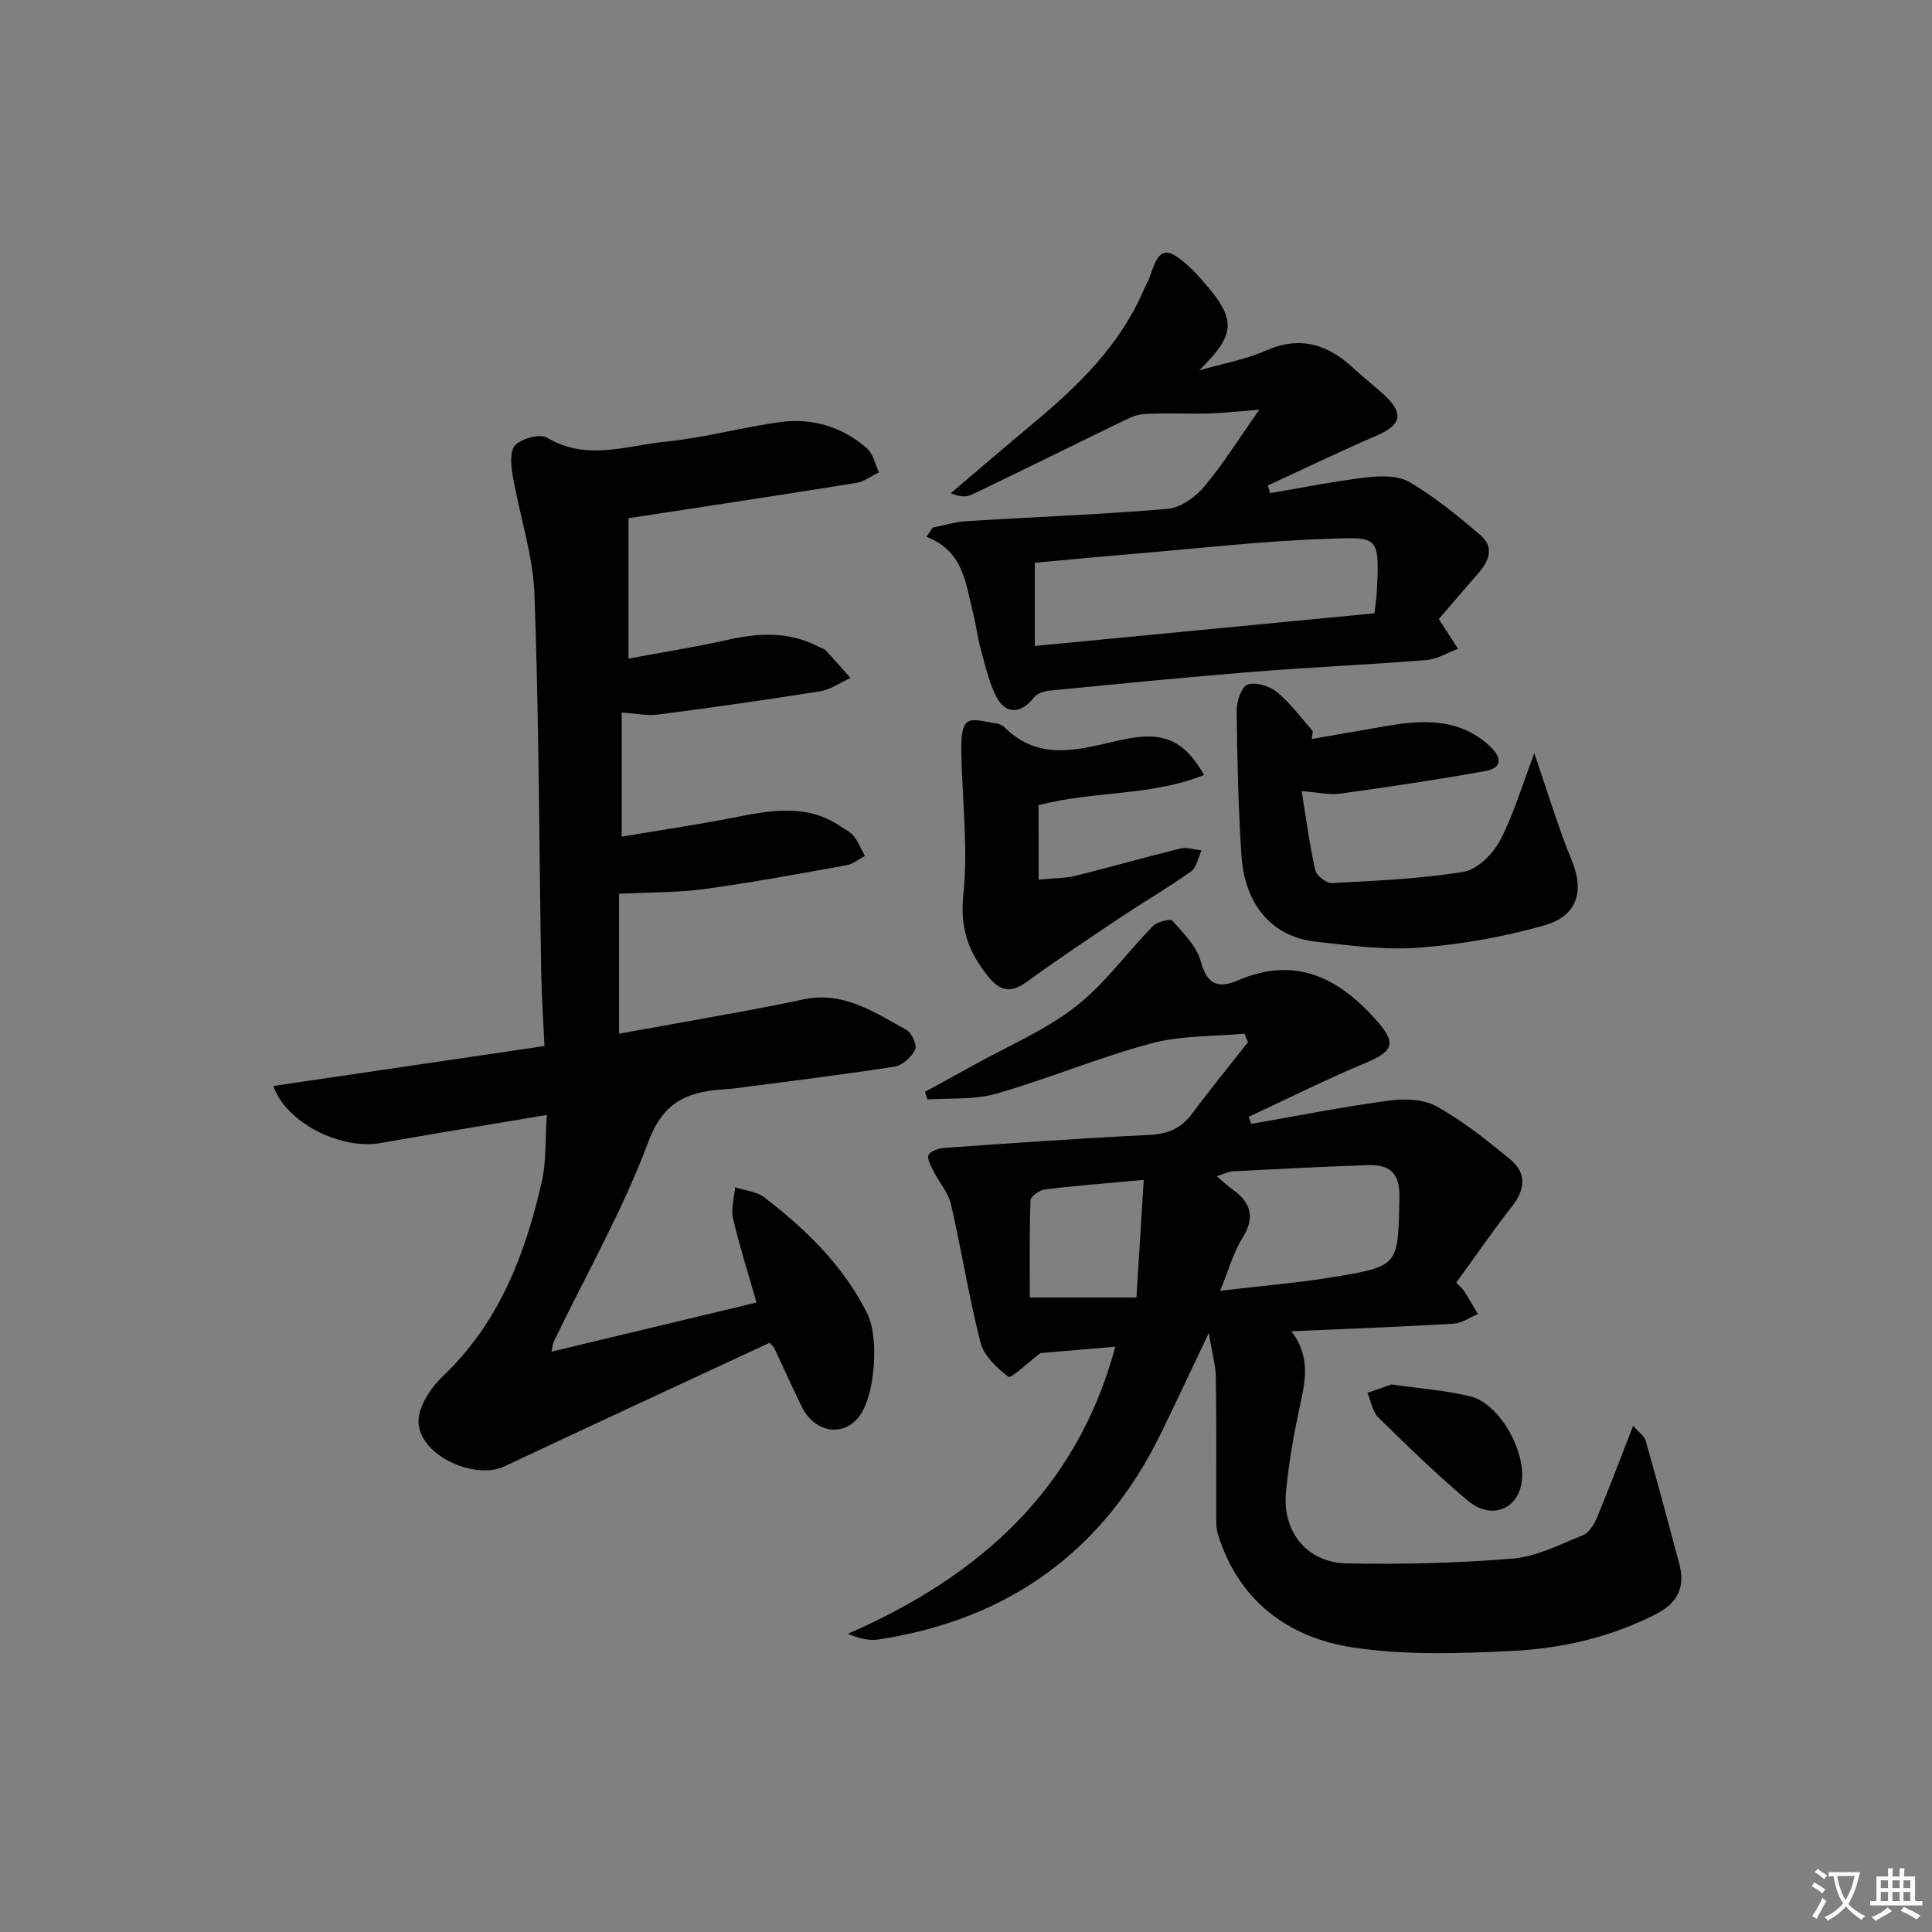 <svg enable-background="new 0 0 400 400" viewBox="0 0 400 400" xmlns="http://www.w3.org/2000/svg"><rect x="0" y="0" width="400" height="400" fill="#808080" stroke="none"/><path d="m377.9 391.2c-.2.3-.4.5-.6.8-.7-.6-1.4-1-2.2-1.5.2-.3.4-.5.5-.8.6.4 1.4.8 2.3 1.5zm-1.8 6.1c-.2-.2-.5-.4-.9-.6.4-.6.8-1.2 1.2-1.9s.7-1.3.9-1.9c.3.3.5.5.8.7-.7 1.3-1.4 2.6-2 3.7zm2.2-9c-.3.3-.5.5-.6.8-.6-.6-1.3-1.1-2-1.5.3-.3.5-.5.6-.7.6.5 1.3.9 2 1.4zm.3.2v-.9h2 4.5c-.3 1.3-.6 2.5-1 3.6s-.9 2.1-1.4 3c.4.5 1 1 1.6 1.4s1.2.8 1.9 1.1c-.3.2-.5.4-.8.8-.4-.3-1-.7-1.6-1.2s-1.2-1.1-1.6-1.6c-.5.6-1.1 1.1-1.7 1.6s-1.4.9-2.1 1.4c-.1-.3-.3-.5-.7-.8.6-.2 1.2-.5 1.9-1s1.4-1.1 2-1.8c-.5-.8-.9-1.6-1.2-2.5s-.6-2-.8-3.2c-.4.1-.7.1-1 .1zm2.5 2.7c.3 1 .7 1.7 1 2.2.3-.5.6-1.1 1-2s.6-1.9.9-3h-3.2-.4c.1.9.3 1.8.7 2.8z" fill="#fbfcfa"/><path d="m396.5 388.5v1.5 3.6h1.5v.9c-.4 0-1 0-1.7 0h-7.9c-.5 0-.9 0-1.2 0v-.9h1.3v-3.5c0-.7 0-1.2 0-1.6h2.4c0-.8 0-1.4 0-1.7h1c0 .3-.1.8-.1 1.7h1.5c0-.8 0-1.4 0-1.7h1c0 .3-.1.9-.1 1.7zm-8.2 9.2c-.2-.3-.5-.5-.8-.8.8-.3 1.4-.6 1.9-.9s1-.7 1.4-1.1c.3.3.6.5.9.8-1.6 1-2.8 1.6-3.4 2zm2.6-6.8v-1.6h-1.5v1.6zm0 2.7v-1.9h-1.5v1.9zm2.4-2.7v-1.6h-1.5v1.6zm0 2.7v-1.9h-1.5v1.9zm.2 2 .7-.8c.4.2.9.5 1.6.8s1.3.7 1.8 1c-.3.3-.5.6-.8.8-.4-.3-1.5-1-3.3-1.8zm2-4.7v-1.6h-1.4v1.6zm0 2.7v-1.9h-1.4v1.9z" fill="#fbfcfa"/><g fill="#010100"><path d="m128.17 185.05v28.96c8.49-1.53 16.73-2.98 24.95-4.49 4.4-.81 8.79-1.66 13.17-2.6 8.3-1.79 14.78 2.68 21.42 6.34 1.09.6 2.21 3.19 1.77 4.06-.78 1.54-2.64 3.26-4.27 3.51-10.33 1.63-20.72 2.88-31.09 4.25-1.15.15-2.31.32-3.47.39-7.5.46-13.07 1.99-16.35 10.77-5.32 14.25-12.95 27.64-19.59 41.41-.25.52-.29 1.15-.54 2.2 14.26-3.42 28.06-6.73 42.46-10.18-1.74-6.08-3.54-11.72-4.87-17.46-.46-1.99.26-4.26.44-6.4 2.03.67 4.44.86 6.04 2.09 8.63 6.64 16.36 14.11 21.33 24.08 2.47 4.94 1.67 17.17-1.83 21.46-3.37 4.13-9.13 3.11-11.73-2.17-1.98-4.02-3.8-8.13-5.71-12.18-.14-.29-.43-.5-.95-1.09-18.27 8.5-36.62 16.98-54.91 25.59-6.18 2.91-17.49-2.22-17.79-9.06-.14-3.16 2.48-7.17 5.01-9.57 11.65-11.06 17.05-25.17 20.5-40.24.98-4.28.7-8.85 1.04-13.87-11.97 2.01-23.23 3.83-34.46 5.81-8.09 1.43-19.51-4.12-22.15-11.82 18.6-2.74 37.03-5.45 56.14-8.27-.24-5.3-.6-10.4-.68-15.5-.43-25.97-.45-51.95-1.39-77.9-.3-8.32-3.11-16.53-4.54-24.83-.35-2.06-.57-5.12.59-6.21 1.45-1.38 5.07-2.39 6.54-1.51 8.21 4.9 16.53 1.62 24.7.8 7.9-.79 15.66-2.95 23.54-4.03 6.68-.91 12.89.96 18 5.43 1.29 1.13 1.69 3.29 2.5 4.97-1.58.75-3.08 1.93-4.74 2.2-15.37 2.47-30.77 4.79-47.13 7.3v29.06c6.61-1.23 13.7-2.34 20.68-3.91 6.34-1.42 12.46-1.7 18.41 1.33.59.3 1.33.47 1.76.92 1.76 1.85 3.42 3.79 5.12 5.69-2.12.95-4.16 2.4-6.38 2.75-11.12 1.78-22.28 3.36-33.45 4.81-2.35.3-4.82-.25-7.54-.42v25.7c7.91-1.33 15.53-2.46 23.09-3.93 7.59-1.48 15.09-3.01 22.15 1.76.96.65 2.11 1.17 2.8 2.05.95 1.22 1.55 2.73 2.3 4.11-1.25.66-2.43 1.68-3.76 1.92-9.79 1.76-19.58 3.59-29.43 4.93-5.71.76-11.51.67-17.7.99z"/><path d="m250.27 275.98c-3.71 7.79-6.7 14.18-9.78 20.52-11.94 24.62-31.59 38.78-58.53 42.93-1.92.3-3.95-.13-6.43-1.16 27.16-11.87 47.39-29.73 55.39-59.45-5.77.49-11.37.96-15.51 1.32-2.93 2.23-6.09 5.31-6.62 4.91-2.4-1.81-5.08-4.33-5.78-7.08-2.43-9.45-3.93-19.13-6.12-28.64-.55-2.41-2.43-4.5-3.58-6.79-.55-1.1-1.44-2.63-1.05-3.42.42-.84 2.12-1.38 3.31-1.47 14.09-.98 28.18-1.99 42.29-2.67 3.83-.18 6.63-1.28 8.92-4.37 3.74-5.04 7.72-9.9 11.6-14.83-.24-.59-.48-1.18-.72-1.78-6.46.61-13.15.37-19.33 2.03-10.85 2.91-21.3 7.32-32.12 10.42-4.47 1.29-9.44.84-14.19 1.19-.17-.53-.34-1.06-.51-1.59 3.33-1.82 6.66-3.63 9.97-5.47 7.12-3.96 14.79-7.2 21.16-12.13 6.04-4.67 10.63-11.19 16.06-16.71.89-.91 3.6-1.59 4.04-1.1 2.28 2.54 5 5.25 5.86 8.38 1.33 4.89 3.6 5.71 7.79 3.92 11.56-4.93 20.41-.76 28.28 7.97 4.43 4.91 4.11 6.63-1.93 9.15-8.2 3.42-16.16 7.42-24.22 11.17.18.48.36.97.54 1.45 9.47-1.64 18.9-3.51 28.42-4.8 3.25-.44 7.23-.34 9.95 1.18 5.45 3.04 10.45 7.01 15.29 11.02 3.35 2.78 3.1 6.16.34 9.67-3.99 5.07-7.64 10.42-11.56 15.81.79.83 1.29 1.21 1.61 1.71 1 1.57 1.93 3.19 2.88 4.79-1.69.69-3.34 1.9-5.06 2-10.9.64-21.81 1.04-33.57 1.56 4.25 5.56 2.75 10.83 1.61 16.22-1.2 5.67-2.21 11.43-2.73 17.2-.73 8.23 4.42 14.5 12.68 14.65 11.42.2 22.89-.04 34.26-1 4.96-.42 9.81-2.92 14.55-4.84 1.27-.51 2.32-2.24 2.91-3.65 2.52-6.07 4.84-12.22 7.49-19.02 1.25 1.46 2.33 2.17 2.59 3.11 2.4 8.44 4.68 16.92 6.94 25.4 1.29 4.84-.23 8.18-4.91 10.55-9.39 4.77-19.45 7.07-29.74 7.57-10.94.54-22.12.91-32.89-.72-13.37-2.02-23.57-9.58-27.91-23.24-.44-1.38-.4-2.95-.4-4.44-.03-9.33.08-18.67-.08-28-.01-2.68-.8-5.37-1.46-9.43zm2.34-8.74c8.51-1.01 16.22-1.63 23.82-2.9 13.33-2.23 13-2.4 13.31-16.33.12-5.29-2.1-6.92-6.57-6.78-9.3.3-18.6.8-27.9 1.28-.99.05-1.96.58-3.36 1.02 1.4 1.18 2.23 1.99 3.17 2.65 3.86 2.72 4.89 5.75 2.16 10.12-1.89 3.03-2.85 6.63-4.63 10.94zm-15.81-22.96c-7.94.73-14.23 1.21-20.47 1.98-1.11.14-2.95 1.45-2.98 2.27-.24 6.89-.14 13.8-.14 20.1h22.08c.52-8.43 1-16.09 1.51-24.35z"/><path d="m193.11 109.23c2.33-.46 4.64-1.18 6.98-1.33 13.9-.86 27.82-1.37 41.68-2.55 2.66-.23 5.71-2.42 7.54-4.59 3.9-4.63 7.12-9.83 11.41-15.93-4.46.34-7.37.69-10.29.77-4.53.11-9.07-.12-13.59.12-1.65.09-3.31.97-4.86 1.71-10.26 4.97-20.47 10.04-30.75 14.97-1.16.56-2.63.49-4.36-.3 5.77-4.9 11.51-9.84 17.32-14.69 9.14-7.63 17.55-15.84 22.43-27 .53-1.22 1.21-2.38 1.62-3.63 1.74-5.33 3.21-5.76 7.46-2.03 1.12.99 2.15 2.09 3.15 3.21 7.25 8.18 7.12 11.15-.57 18.72 4.62-1.33 9.46-2.19 13.82-4.1 7.16-3.14 12.86-1.26 18.18 3.7 2.07 1.93 4.33 3.65 6.4 5.58 4.04 3.77 3.4 6.15-1.67 8.33-7.58 3.27-15.02 6.87-22.52 10.32.16.53.32 1.06.48 1.59 6.65-1.12 13.28-2.48 19.97-3.26 2.94-.34 6.57-.42 8.93.99 5.25 3.12 10.07 7.04 14.72 11.04 2.85 2.46 1.65 5.37-.58 7.89-2.83 3.21-5.59 6.47-8.12 9.41 1.59 2.46 2.79 4.32 3.99 6.17-2.21.8-4.37 2.14-6.62 2.32-11.93.96-23.9 1.47-35.83 2.43-14.07 1.13-28.13 2.53-42.18 3.9-1.12.11-2.56.6-3.19 1.42-2.65 3.42-5.91 3.59-7.83-.25-1.53-3.07-2.28-6.55-3.21-9.89-.66-2.39-.92-4.89-1.54-7.3-1.58-6.1-1.92-12.86-9.67-15.83.44-.62.87-1.27 1.3-1.91zm21.14 24.51c23.87-2.29 47.12-4.53 70.31-6.76.22-1.89.39-2.87.45-3.85.72-12.48.35-11.92-10.25-11.57-13.26.43-26.48 1.97-39.72 3.08-6.9.57-13.78 1.24-20.79 1.87z"/><path d="m271.59 153c5.04-.88 10.08-1.74 15.12-2.63 7.73-1.36 15.3-1.79 21.66 4.03 2.31 2.12 3.08 4.54-.9 5.25-9.96 1.79-19.98 3.27-30.01 4.67-2.21.31-4.54-.27-7.96-.53.94 5.77 1.63 11.12 2.81 16.37.26 1.14 2.31 2.73 3.46 2.67 9.1-.49 18.26-.86 27.23-2.33 2.84-.46 6.06-3.65 7.53-6.42 2.82-5.33 4.52-11.26 7.14-18.14 1.69 5.06 2.99 9.08 4.37 13.08 1.03 2.97 2.06 5.96 3.28 8.86 2.79 6.66 1.31 11.75-5.68 13.74-8.37 2.37-17.12 3.91-25.8 4.58-7.06.55-14.28-.44-21.38-1.23-9.07-1-14.77-7.57-15.44-17.95-.64-9.95-.88-19.94-.99-29.92-.02-1.88 1.03-4.94 2.29-5.37 1.7-.58 4.55.31 6.08 1.58 2.79 2.29 4.97 5.33 7.4 8.05-.06.55-.13 1.1-.21 1.64z"/><path d="m215.04 182.12c3.16-.31 5.48-.27 7.65-.8 7.23-1.79 14.4-3.86 21.63-5.63 1.37-.34 2.96.22 4.45.37-.71 1.49-1.02 3.54-2.2 4.38-4.73 3.37-9.77 6.28-14.6 9.51-6.48 4.33-12.96 8.67-19.27 13.24-3.38 2.45-5.55 2.22-8.26-1.21-4.01-5.07-5.71-9.91-4.99-16.8 1.03-9.81-.28-19.86-.42-29.81-.03-2.02.01-4.86 1.22-5.85 1.15-.94 3.88 0 5.9.23.63.07 1.36.37 1.8.81 7.47 7.44 15.95 4.43 24.44 2.58 8.39-1.83 12.71.03 16.9 7.3-10.85 4.42-22.5 3.22-34.28 6.26.03 4.5.03 9.46.03 15.42z"/><path d="m288.07 286.63c5.86.85 11.17 1.22 16.27 2.45 6.38 1.54 12.12 12.21 10.54 18.66-1.23 5.03-6.45 6.75-10.95 2.98-6.46-5.42-12.53-11.33-18.55-17.24-1.23-1.21-1.53-3.38-2.26-5.1 1.8-.64 3.6-1.27 4.95-1.75z"/></g></svg>